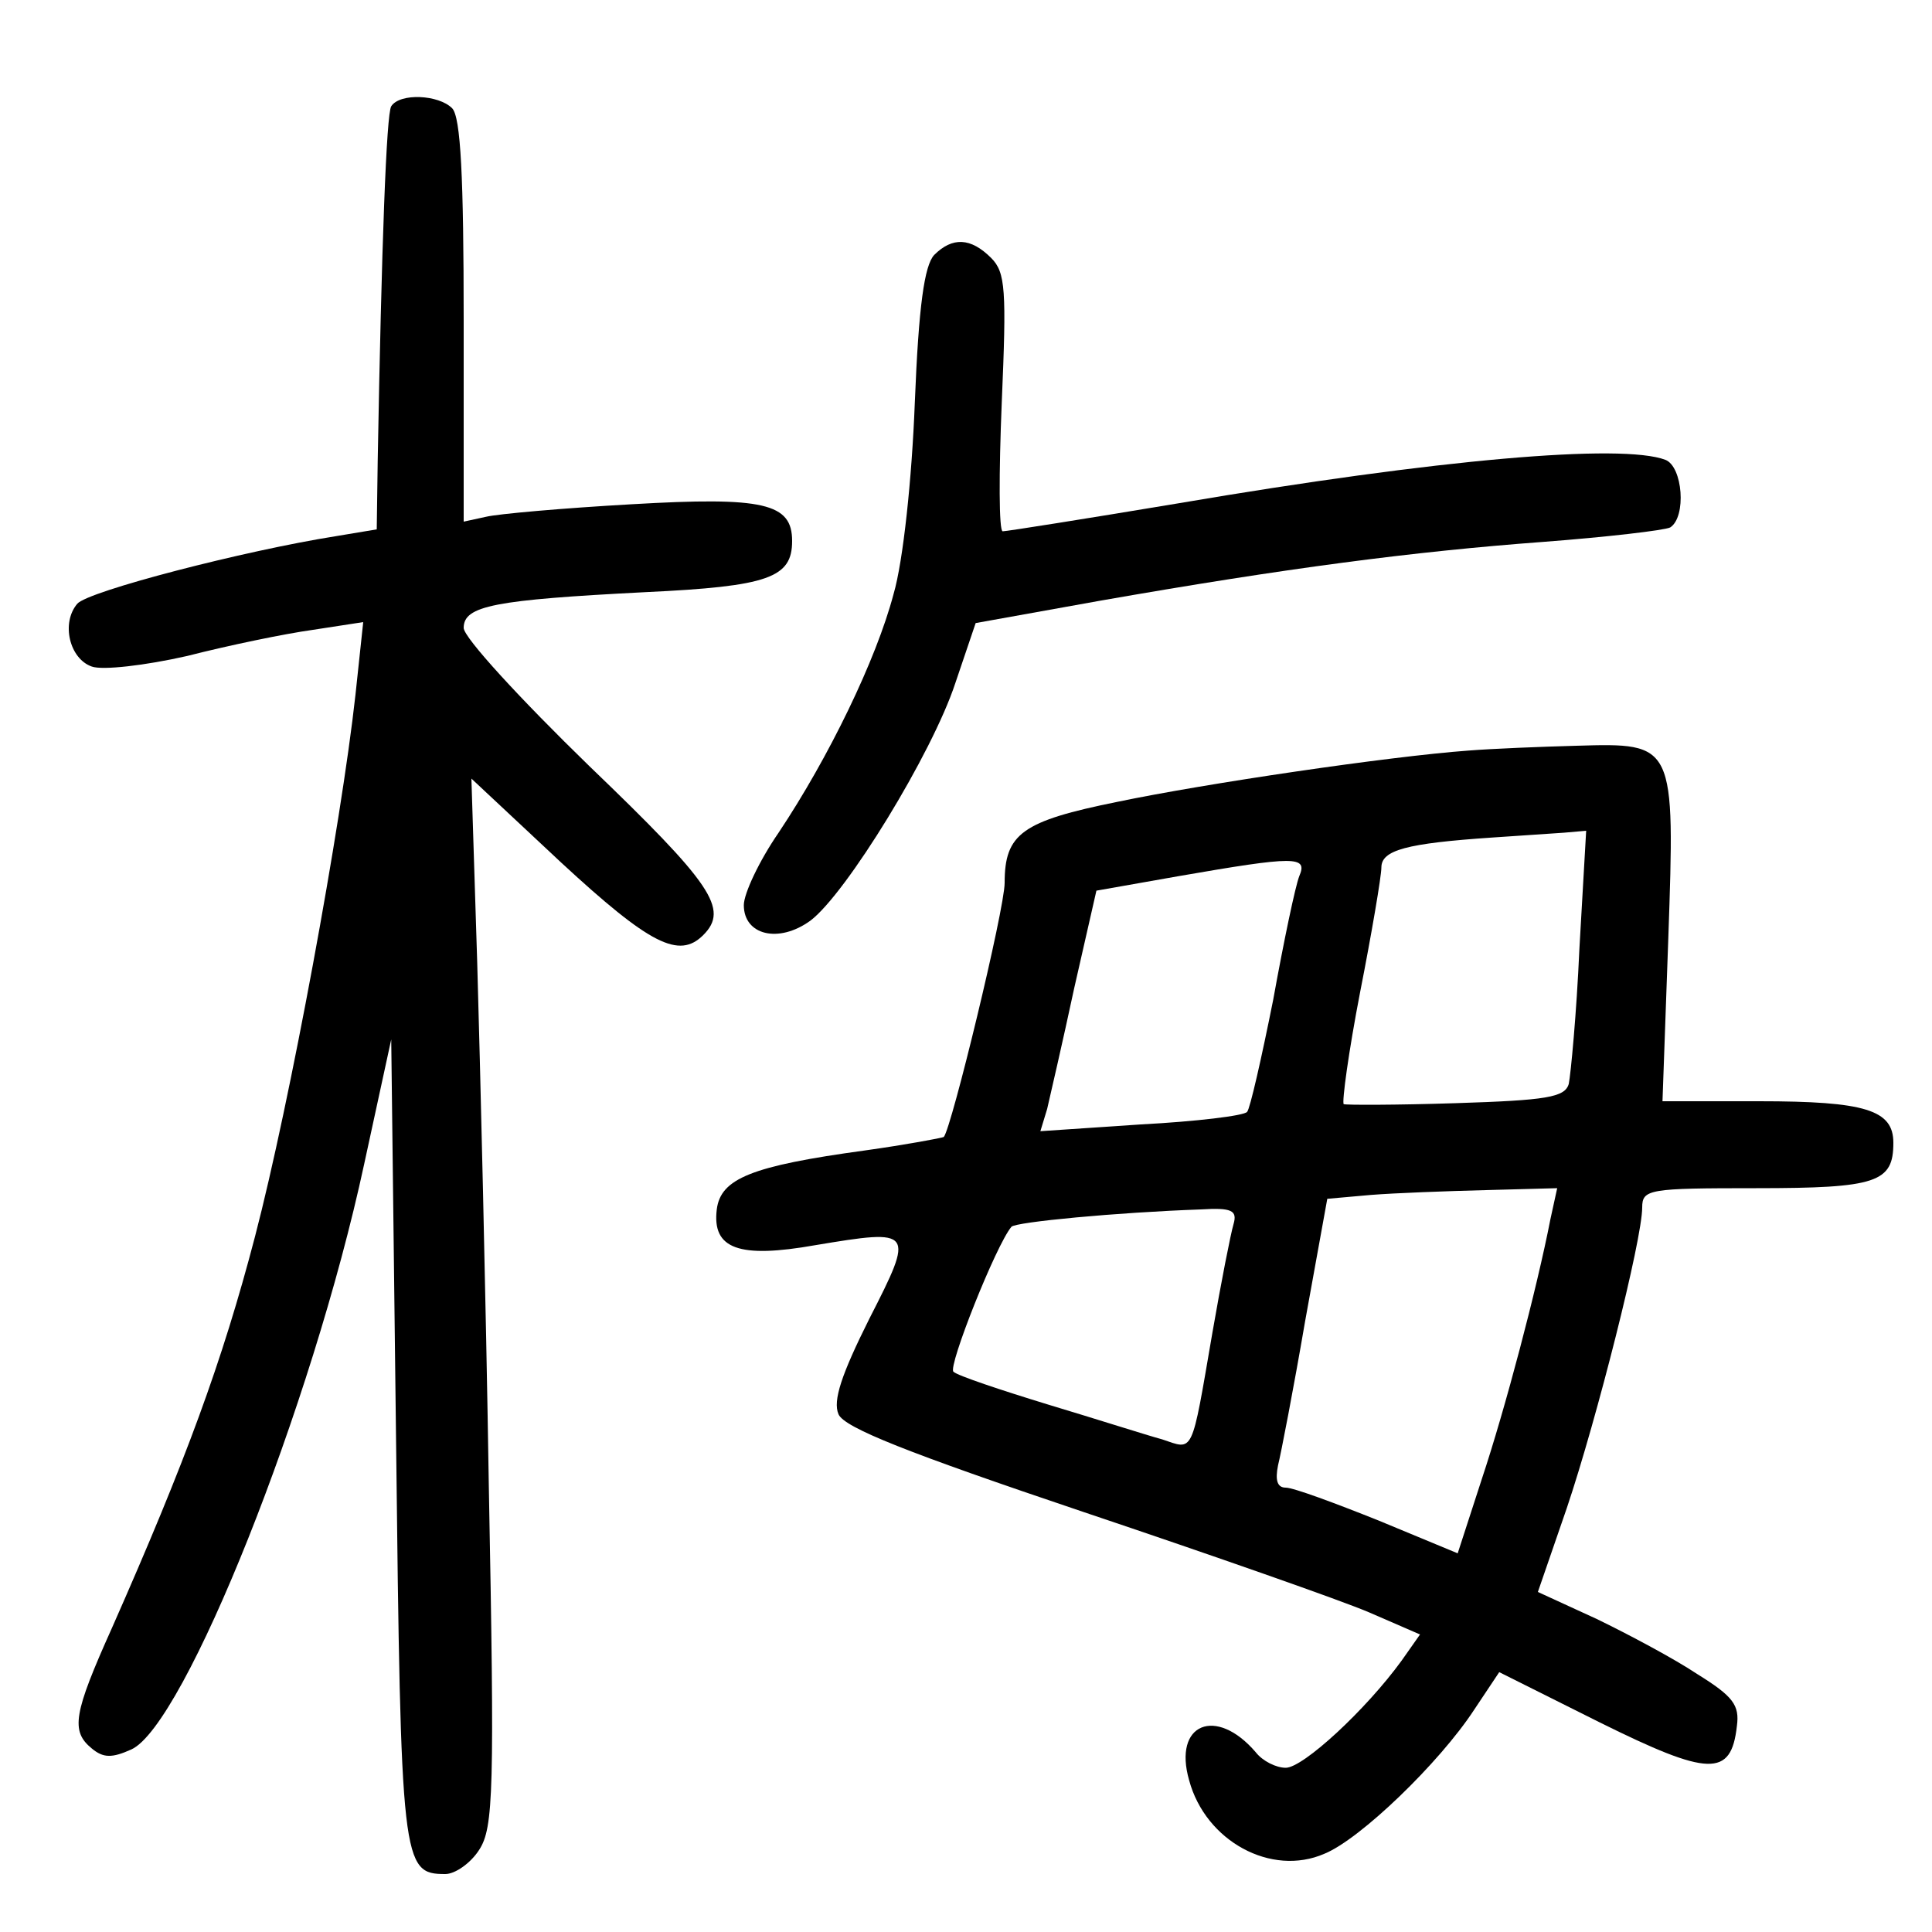 <?xml version="1.0"?>
<svg xmlns="http://www.w3.org/2000/svg" height="200pt" preserveAspectRatio="xMidYMid meet" viewBox="0 0 200 200" width="200pt">
  <g transform="matrix(.1 0 0 -.1 0 200)">
    <path d="m405 1890c-5-8-10-143-14-367l-1-71-42-7c-95-15-257-57-268-70-17-20-8-57 15-65 11-4 55 1 99 11 43 11 101 23 130 27l52 8-8-75c-15-136-68-423-104-561-34-130-72-233-148-405-40-89-43-107-21-125 12-10 21-10 41-1 55 25 187 355 241 606l28 129 5-415c5-439 6-449 51-449 10 0 26 11 35 25 15 23 16 61 10 378-3 193-9 437-12 541l-6 190 93-87c92-85 122-100 147-75 27 27 9 53-118 175-71 69-130 133-130 143 0 23 32 29 188 37 128 6 152 15 152 53 0 39-29 46-166 38-71-4-139-10-151-13l-23-5v208c0 148-3 211-12 220-14 14-54 16-63 2z"/>
    <path d="m967 1736c-10-11-16-52-20-153-3-78-12-164-22-198-18-68-67-169-119-247-20-29-36-63-36-75 0-31 36-40 69-16 37 28 126 173 150 246l21 62 128 23c194 34 325 51 459 61 66 5 126 12 132 15 17 11 13 63-5 70-45 17-234 1-504-45-96-16-178-29-182-29s-4 60-1 133c5 117 4 135-11 150-21 21-40 22-59 3z"/>
    <path d="m1520 1223c-82-6-272-34-363-53-99-20-117-33-117-84 0-27-55-254-63-263-2-1-39-8-82-14-117-16-149-29-153-61-5-41 23-51 102-37 102 17 103 16 56-76-29-58-38-85-32-99s72-40 253-101c134-45 268-92 296-104l53-23-19-27c-37-51-102-111-120-111-10 0-24 7-31 16-41 48-86 30-69-29 17-63 85-100 140-76 37 15 119 94 155 149l26 39 104-52c113-56 136-57 142-4 3 22-4 31-41 54-24 16-71 41-104 57l-61 28 30 87c31 92 78 278 78 311 0 19 7 20 118 20 125 0 142 6 142 47 0 34-29 43-139 43h-100l6 168c7 203 7 203-95 200-37-1-87-3-112-5zm115-205c-3-68-9-130-11-140-4-14-23-17-117-20-62-2-114-2-116-1-2 2 5 54 17 116 12 61 22 120 22 129 0 18 26 25 115 31 28 2 61 4 74 5l23 2zm-290 75c-4-10-16-67-27-128-12-60-24-113-27-116-3-4-53-10-110-13l-104-7 7 23c3 13 16 69 28 125l23 101 85 15c121 21 134 21 125 0zm260-355c-14-72-47-197-71-269l-25-77-82 34c-45 18-88 34-96 34-9 0-11 8-8 23 3 12 16 79 28 149l23 127 45 4c25 2 79 4 119 5l74 2zm-328-5c-3-10-13-61-22-113-22-128-19-121-52-110-15 4-68 21-118 36-49 15-94 30-98 34-6 5 44 131 60 150 4 5 110 15 196 18 32 2 38-1 34-15z"/>
  </g>
</svg>

